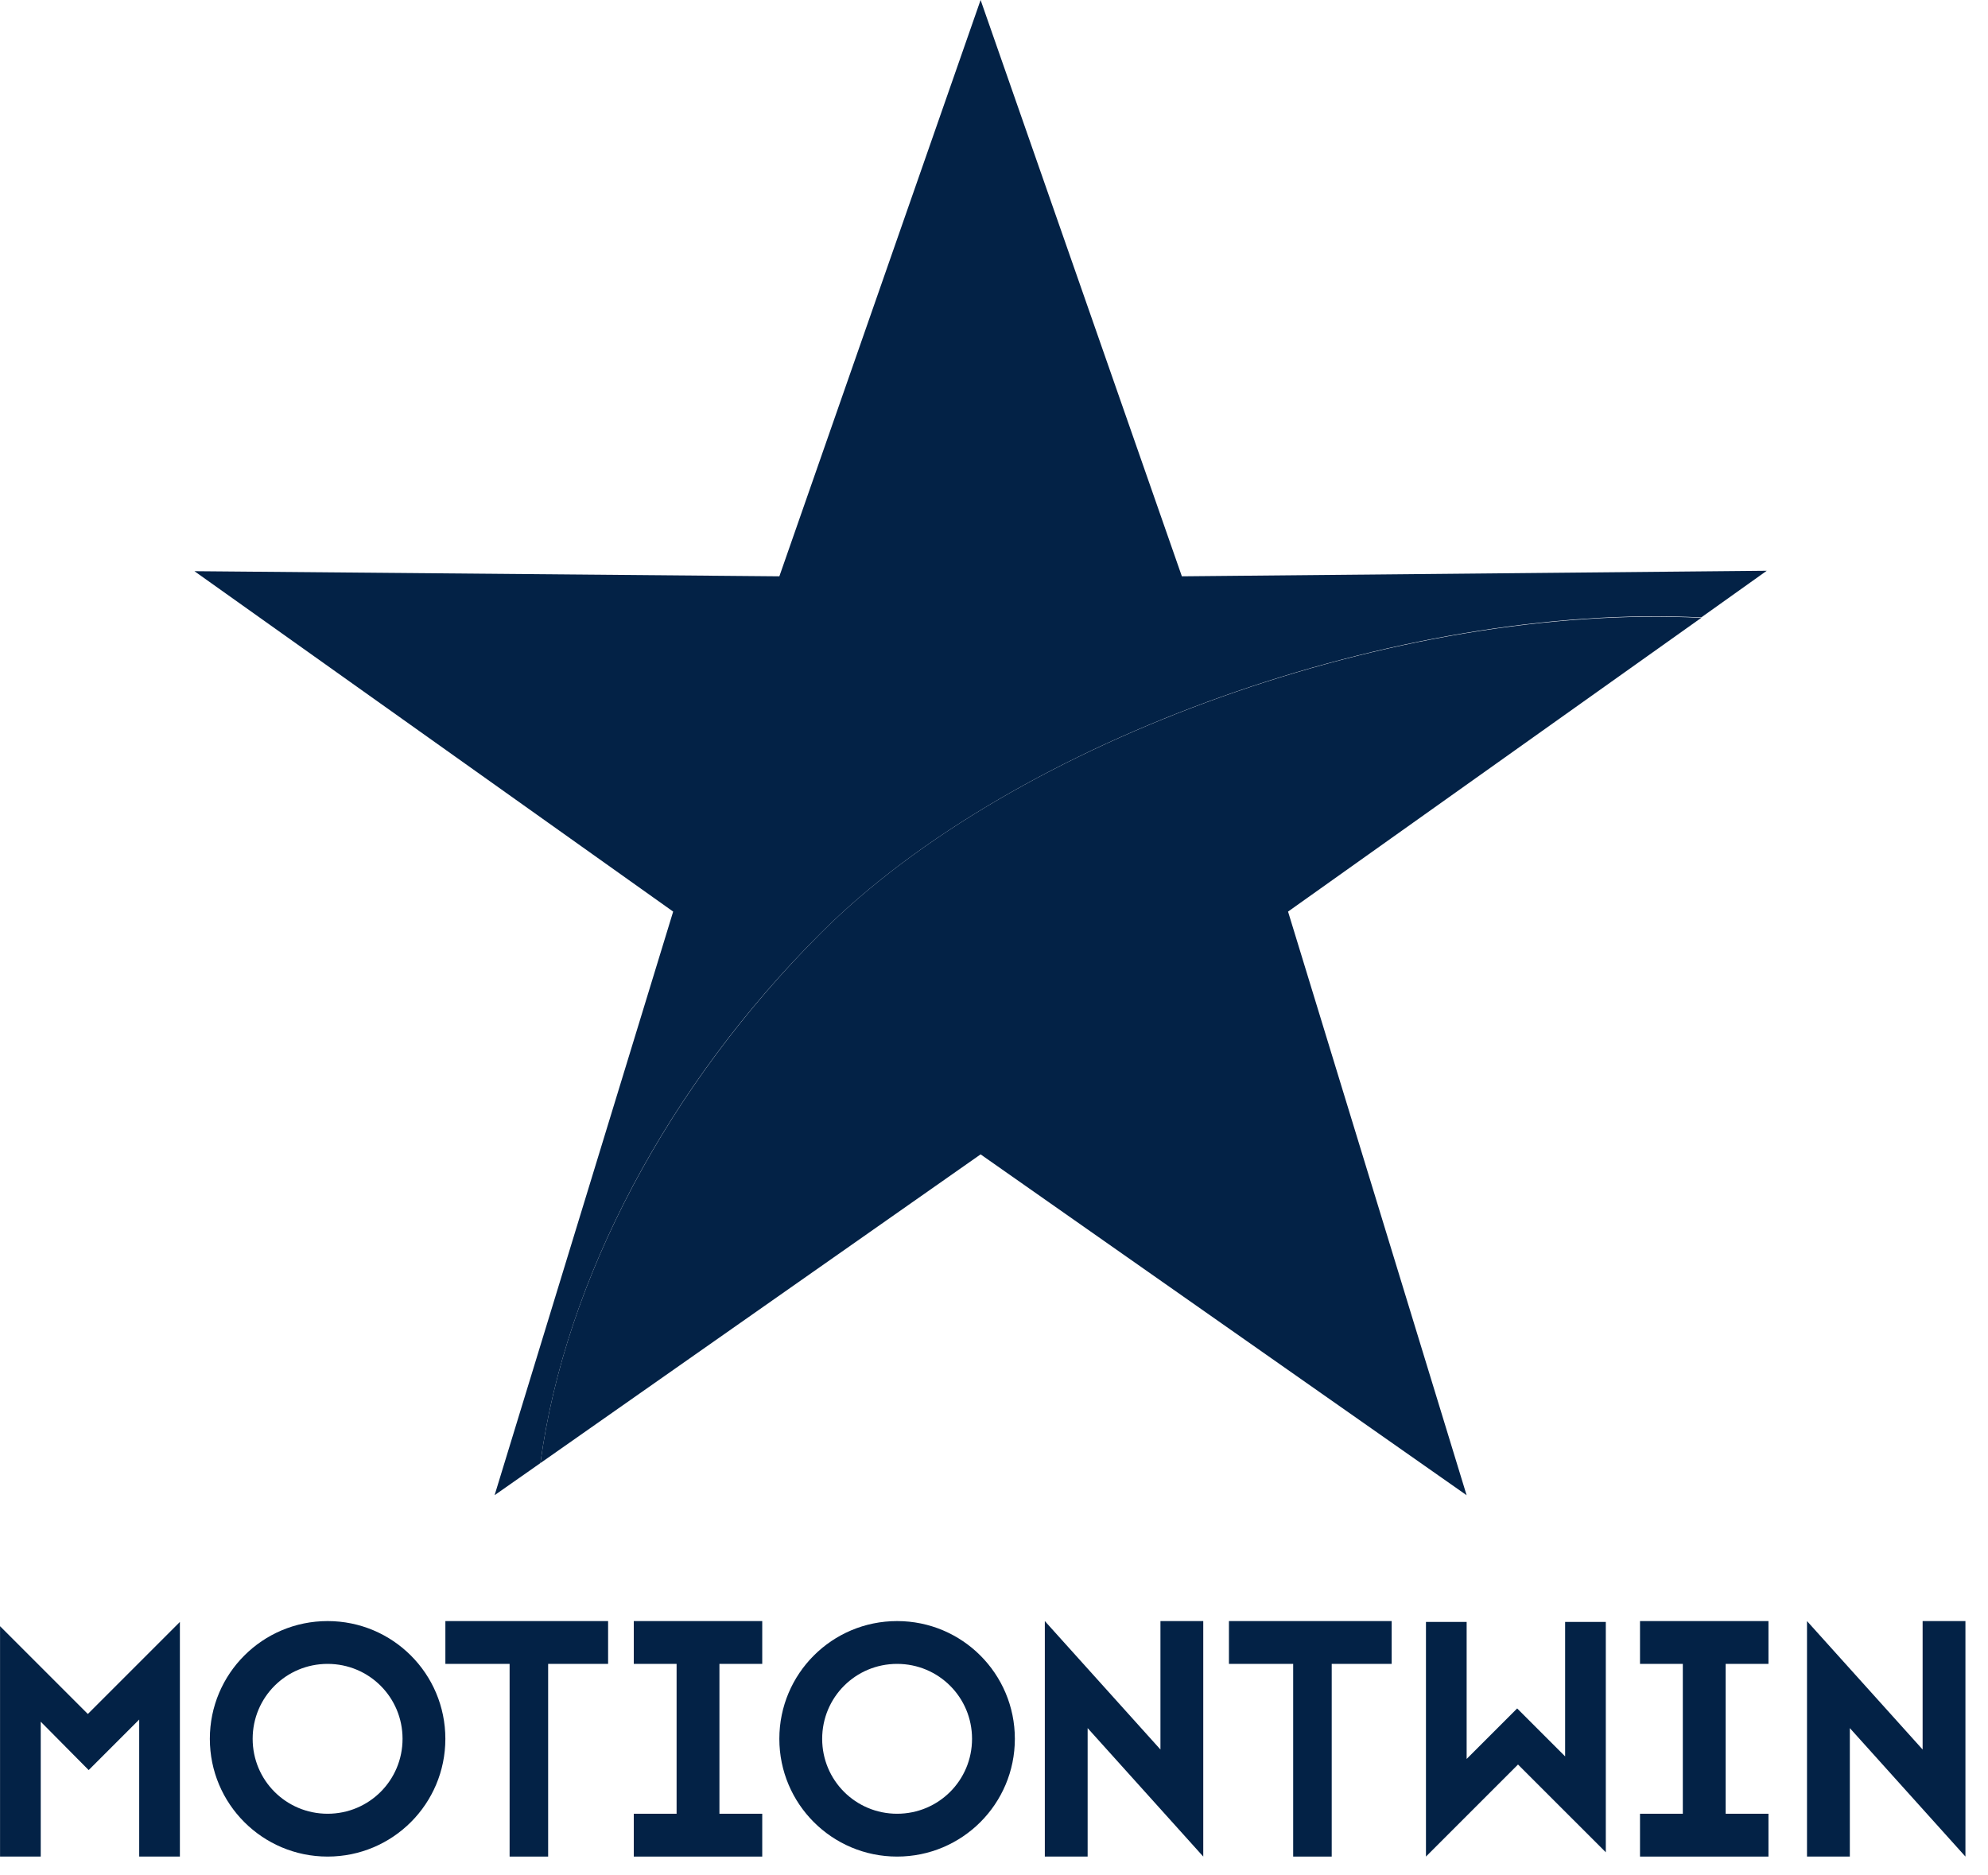 <svg width="88" height="83" viewBox="0 0 88 83" fill="none" xmlns="http://www.w3.org/2000/svg">
<path d="M75.307 27.332L78.207 25.266L52.316 25.512L43.407 0L34.499 25.512L8.607 25.285L29.798 40.354L21.894 66.188L23.922 64.767C25.022 56.597 29.609 48.011 36.337 41.301C44.943 32.696 62.039 26.669 75.307 27.332Z" fill="#032246"/>
<path d="M64.92 66.189L57.016 40.354L75.307 27.351C62.02 26.688 44.942 32.696 36.337 41.302C29.608 48.03 25.021 56.598 23.922 64.767L43.407 51.101L64.92 66.189Z" fill="#032246"/>
<path d="M85.106 71.761V77.447L79.988 71.761V82.186H81.884V76.499L87.001 82.186V71.761H85.106Z" fill="#032246"/>
<path d="M76.387 80.29V73.656H78.282V71.761H72.596V73.656H74.491V80.29H72.596V82.186H78.282V80.29H76.387Z" fill="#032246"/>
<path d="M67.196 78.111L71.082 81.996V71.799H69.281V77.751L67.158 75.628L64.922 77.864V71.799H63.121V82.186L67.196 78.111Z" fill="#032246"/>
<path d="M58.949 82.186V73.656H61.603V71.761H54.4V73.656H57.243V82.186H58.949Z" fill="#032246"/>
<path d="M51.368 71.761V77.447L46.25 71.761V82.186H48.145V76.499L53.263 82.186V71.761H51.368Z" fill="#032246"/>
<path d="M39.711 71.761C36.829 71.761 34.498 74.092 34.498 76.973C34.498 79.854 36.829 82.186 39.711 82.186C42.592 82.186 44.923 79.854 44.923 76.973C44.923 74.092 42.592 71.761 39.711 71.761ZM39.711 80.29C37.872 80.29 36.394 78.812 36.394 76.973C36.394 75.135 37.872 73.656 39.711 73.656C41.549 73.656 43.028 75.135 43.028 76.973C43.028 78.812 41.549 80.29 39.711 80.29Z" fill="#032246"/>
<path d="M31.846 80.29V73.656H33.741V71.761H28.055V73.656H29.95V80.29H28.055V82.186H33.741V80.29H31.846Z" fill="#032246"/>
<path d="M24.264 82.186V73.656H26.918V71.761H19.715V73.656H22.558V82.186H24.264Z" fill="#032246"/>
<path d="M14.502 71.761C11.62 71.761 9.289 74.092 9.289 76.973C9.289 79.854 11.62 82.186 14.502 82.186C17.383 82.186 19.714 79.854 19.714 76.973C19.714 74.092 17.383 71.761 14.502 71.761ZM14.502 80.29C12.663 80.29 11.184 78.812 11.184 76.973C11.184 75.135 12.663 73.656 14.502 73.656C16.34 73.656 17.819 75.135 17.819 76.973C17.819 78.812 16.34 80.29 14.502 80.29Z" fill="#032246"/>
<path d="M3.888 75.874L0.002 71.988V82.186H1.803V76.215L3.925 78.357L6.162 76.12V82.186H7.963V71.799L3.888 75.874Z" fill="#032246"/>
</svg>
